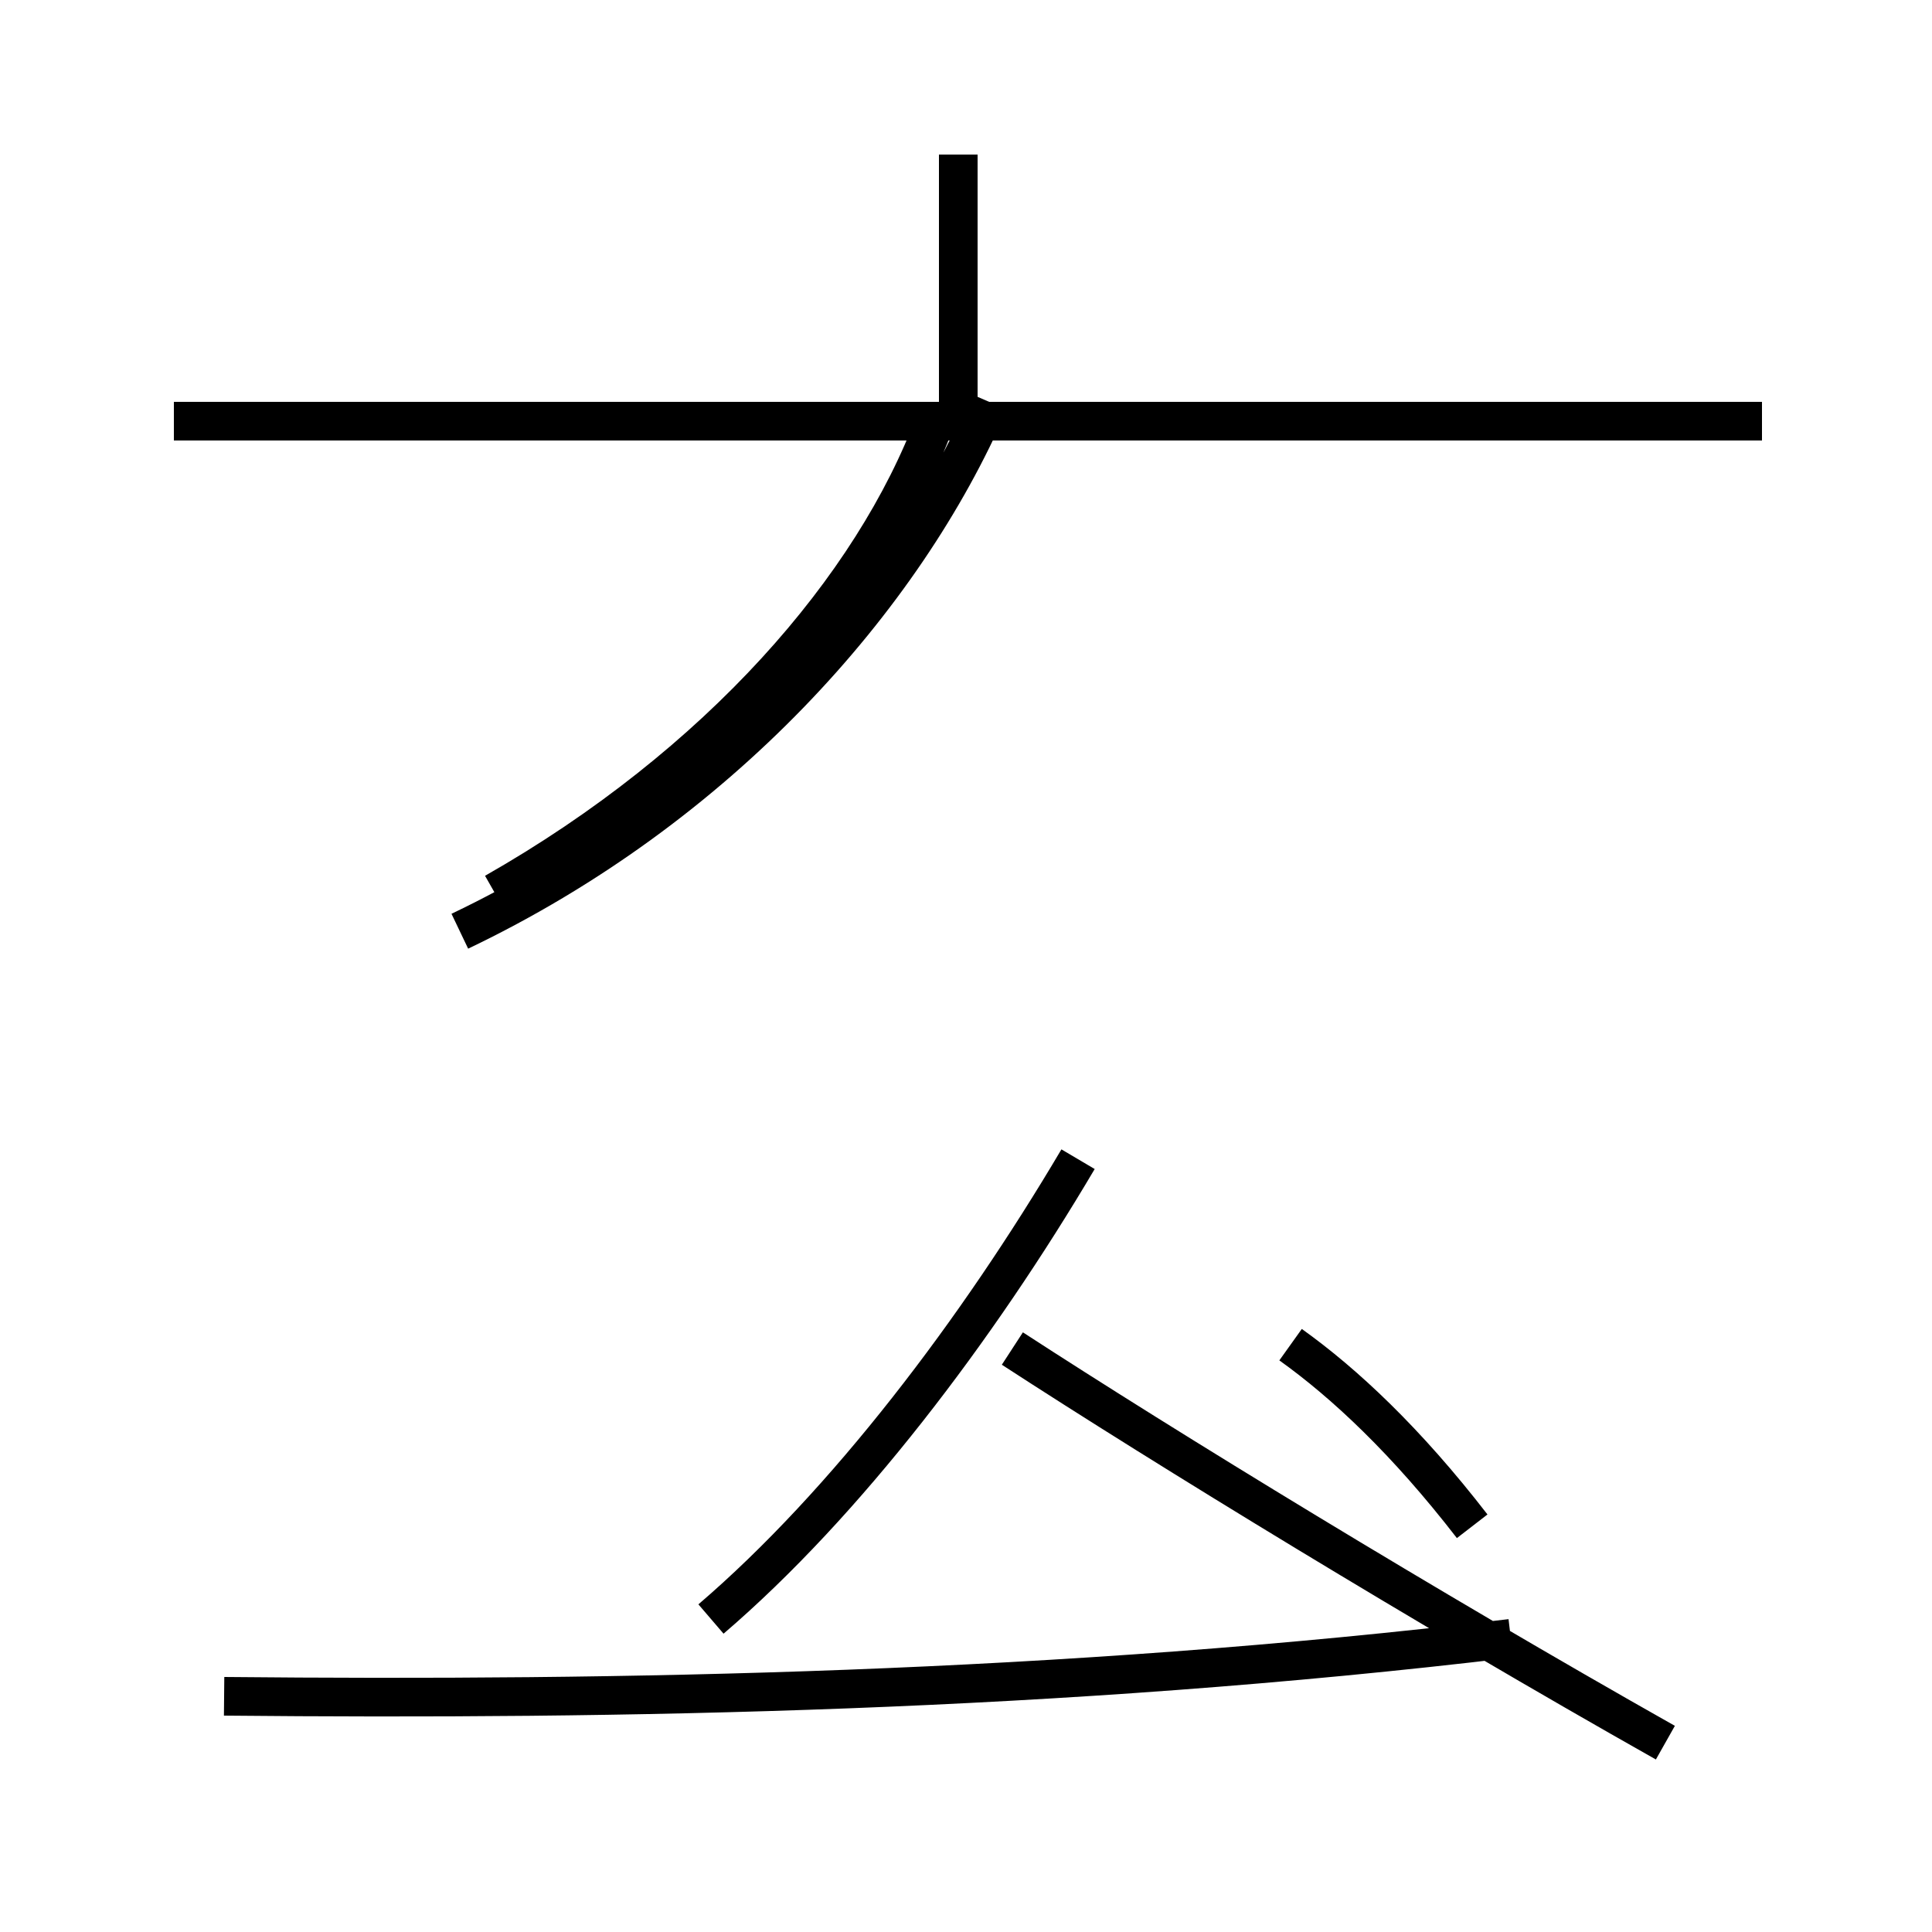 <?xml version='1.0' encoding='utf8'?>
<svg viewBox="0.0 -44.0 50.0 50.0" version="1.1" xmlns="http://www.w3.org/2000/svg">
<rect x="0.0" y="-44.0" width="50.0" height="50.0" fill="#808080" stroke="none"/>
<rect x="-1000" y="-1000" width="2000" height="2000" stroke="white" fill="white"/>
<g style="fill:none; stroke:#000000;  stroke-width:1">
<path d="M 24.8 33.5 L 24.8 40.0 M 45.6 33.1 L 4.5 33.1 M 12.8 20.9 C 18.6 24.2 22.6 28.8 24.2 33.1 M 11.9 19.9 C 18.6 23.1 23.4 28.5 25.6 33.6 M 43.1 -1.1 C 36.9 2.4 30.2 6.5 26.2 9.1 M 5.8 0.1 C 16.1 0.0 27.4 0.2 39.1 1.6 M 18.4 2.1 C 21.9 5.1 25.3 9.6 27.9 14.0 M 33.4 9.2 C 34.8 8.2 36.4 6.7 38.1 4.5 " transform="scale(1, -1)" />
</g>
</svg>